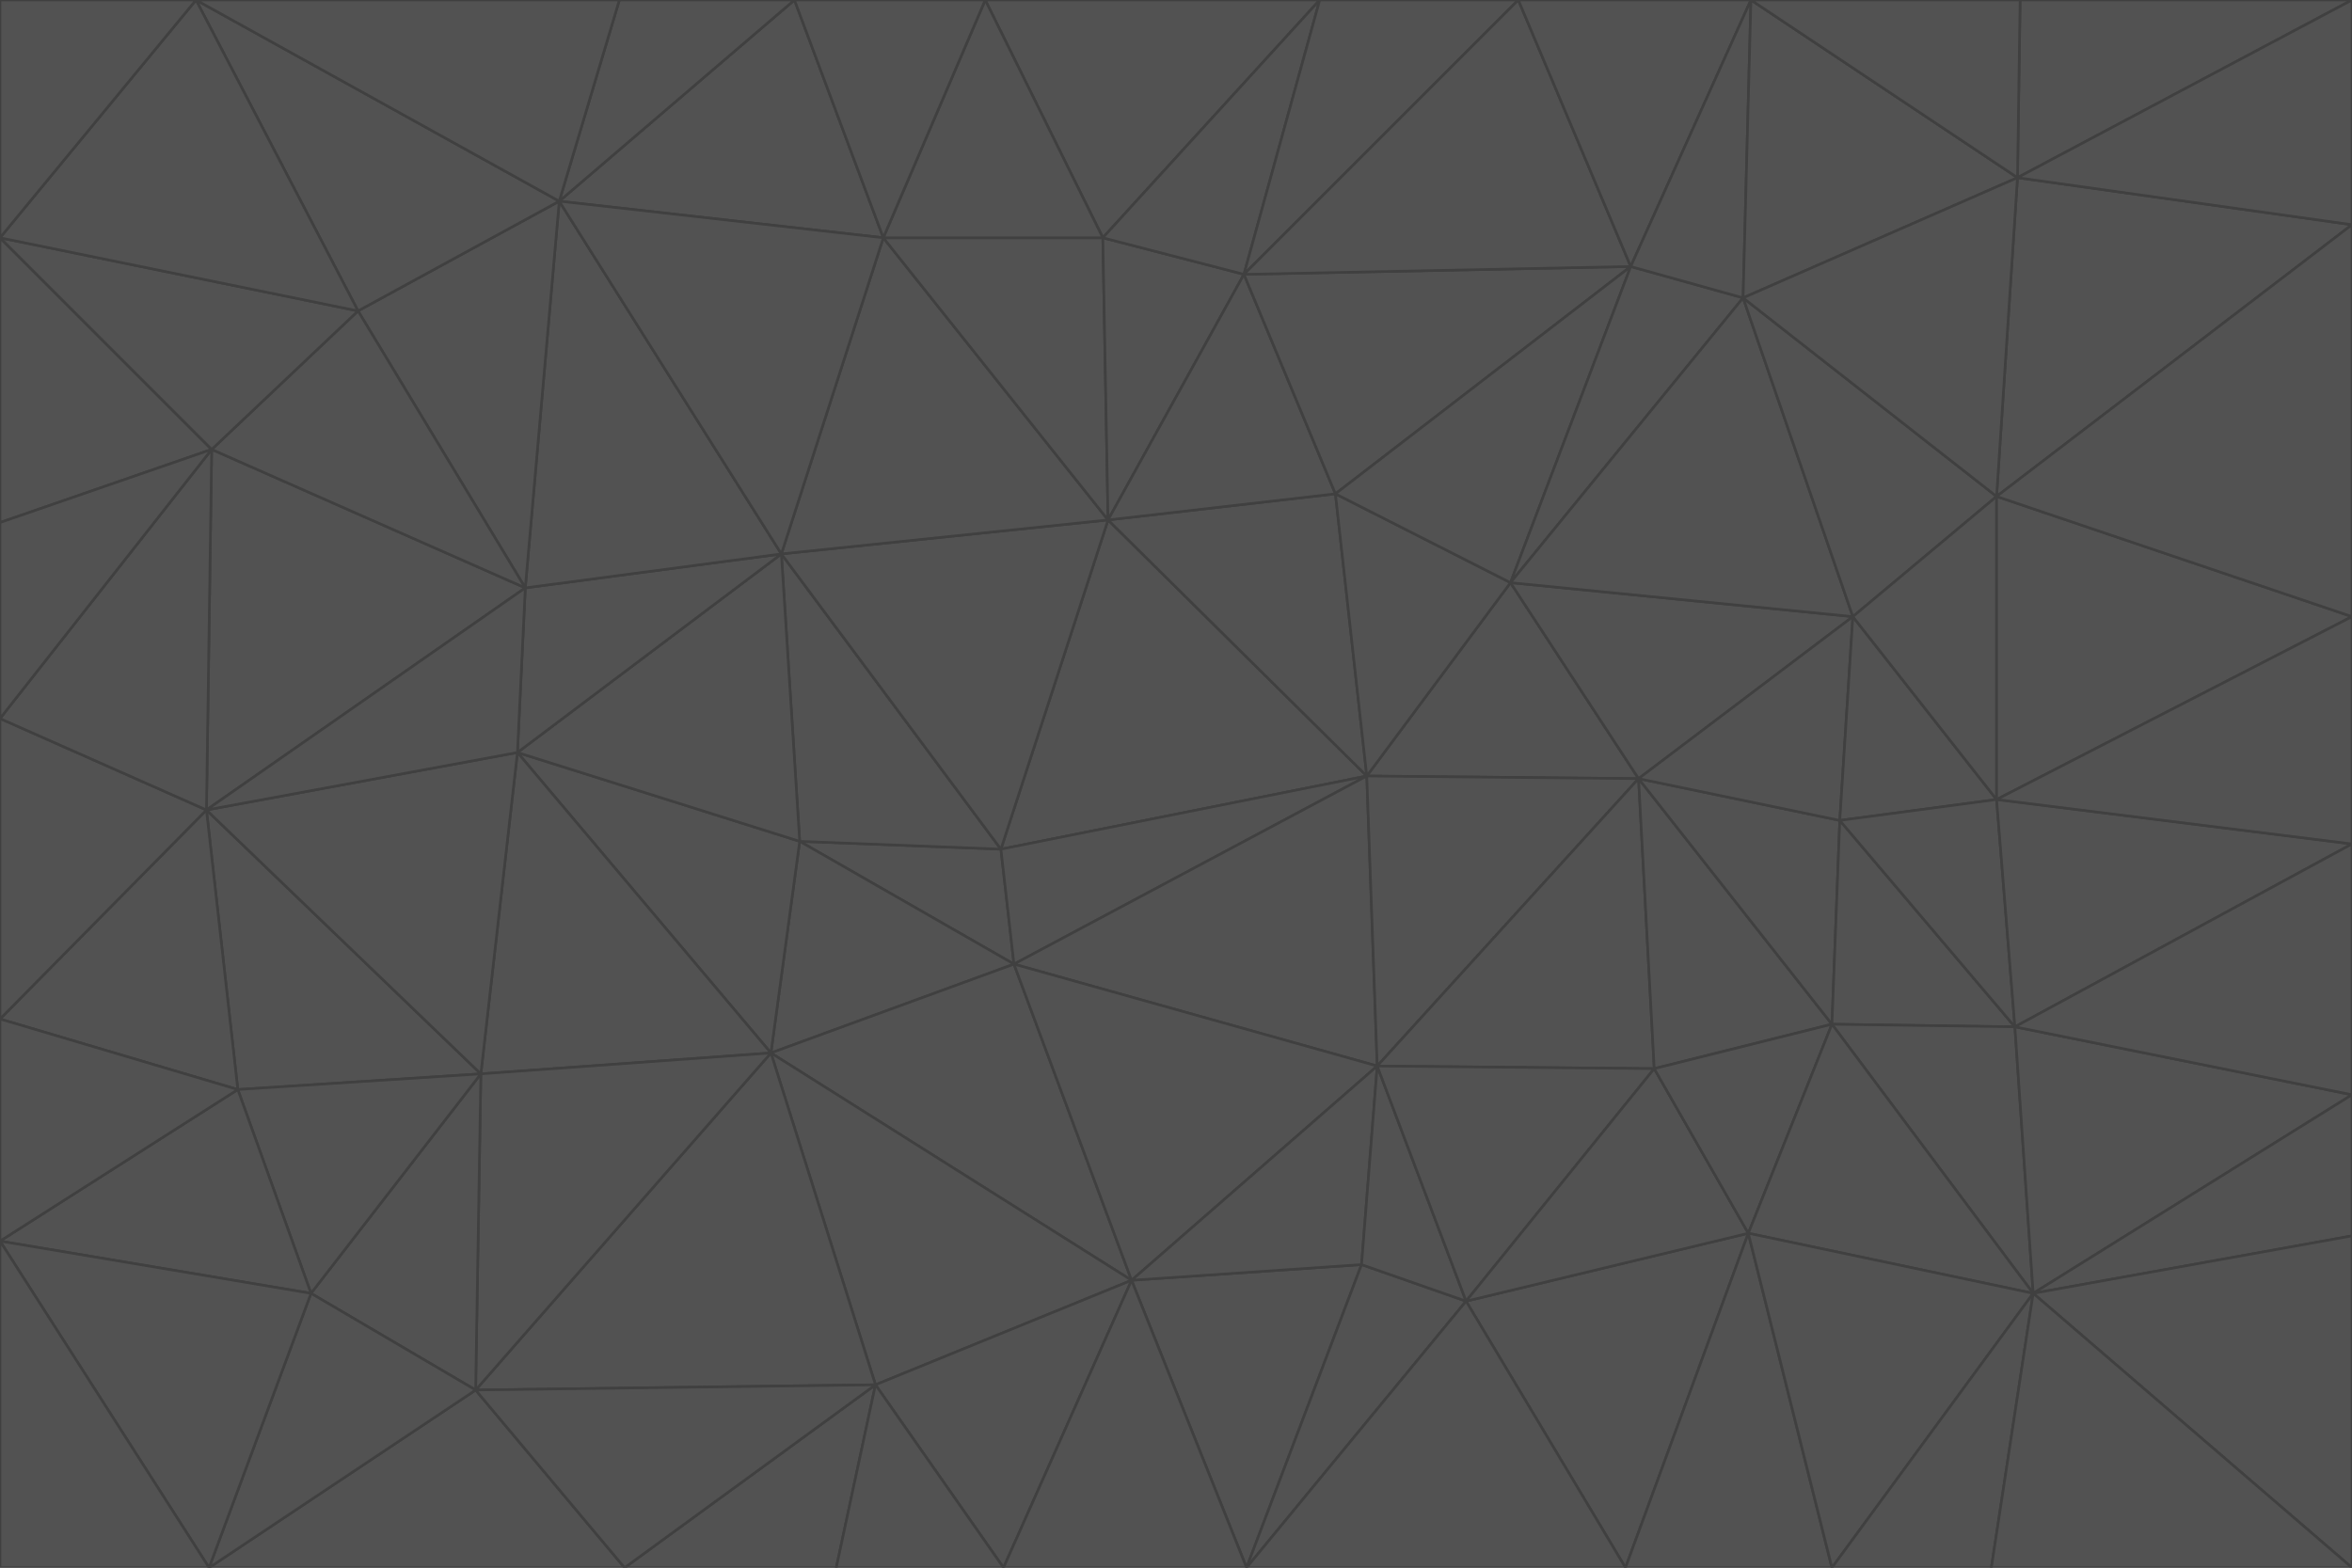 <svg id="visual" viewBox="0 0 900 600" width="900" height="600" xmlns="http://www.w3.org/2000/svg" xmlns:xlink="http://www.w3.org/1999/xlink" version="1.1"><g stroke-width="1" stroke-linejoin="bevel"><path d="M383 325L306 322L388 369Z" fill="#525252" stroke="#404040"></path><path d="M306 322L295 403L388 369Z" fill="#525252" stroke="#404040"></path><path d="M383 325L299 212L306 322Z" fill="#525252" stroke="#404040"></path><path d="M306 322L198 288L295 403Z" fill="#525252" stroke="#404040"></path><path d="M299 212L198 288L306 322Z" fill="#525252" stroke="#404040"></path><path d="M295 403L433 490L388 369Z" fill="#525252" stroke="#404040"></path><path d="M523 297L424 199L383 325Z" fill="#525252" stroke="#404040"></path><path d="M198 288L184 411L295 403Z" fill="#525252" stroke="#404040"></path><path d="M295 403L335 530L433 490Z" fill="#525252" stroke="#404040"></path><path d="M523 297L383 325L388 369Z" fill="#525252" stroke="#404040"></path><path d="M383 325L424 199L299 212Z" fill="#525252" stroke="#404040"></path><path d="M182 532L335 530L295 403Z" fill="#525252" stroke="#404040"></path><path d="M527 408L523 297L388 369Z" fill="#525252" stroke="#404040"></path><path d="M299 212L201 225L198 288Z" fill="#525252" stroke="#404040"></path><path d="M79 310L91 417L184 411Z" fill="#525252" stroke="#404040"></path><path d="M433 490L527 408L388 369Z" fill="#525252" stroke="#404040"></path><path d="M477 600L521 484L433 490Z" fill="#525252" stroke="#404040"></path><path d="M433 490L521 484L527 408Z" fill="#525252" stroke="#404040"></path><path d="M523 297L511 189L424 199Z" fill="#525252" stroke="#404040"></path><path d="M424 199L338 91L299 212Z" fill="#525252" stroke="#404040"></path><path d="M184 411L182 532L295 403Z" fill="#525252" stroke="#404040"></path><path d="M239 600L320 600L335 530Z" fill="#525252" stroke="#404040"></path><path d="M335 530L384 600L433 490Z" fill="#525252" stroke="#404040"></path><path d="M320 600L384 600L335 530Z" fill="#525252" stroke="#404040"></path><path d="M79 310L184 411L198 288Z" fill="#525252" stroke="#404040"></path><path d="M184 411L119 495L182 532Z" fill="#525252" stroke="#404040"></path><path d="M422 91L338 91L424 199Z" fill="#525252" stroke="#404040"></path><path d="M299 212L214 77L201 225Z" fill="#525252" stroke="#404040"></path><path d="M477 600L561 498L521 484Z" fill="#525252" stroke="#404040"></path><path d="M521 484L561 498L527 408Z" fill="#525252" stroke="#404040"></path><path d="M627 298L578 223L523 297Z" fill="#525252" stroke="#404040"></path><path d="M523 297L578 223L511 189Z" fill="#525252" stroke="#404040"></path><path d="M91 417L119 495L184 411Z" fill="#525252" stroke="#404040"></path><path d="M627 298L523 297L527 408Z" fill="#525252" stroke="#404040"></path><path d="M476 105L422 91L424 199Z" fill="#525252" stroke="#404040"></path><path d="M81 172L79 310L201 225Z" fill="#525252" stroke="#404040"></path><path d="M201 225L79 310L198 288Z" fill="#525252" stroke="#404040"></path><path d="M80 600L239 600L182 532Z" fill="#525252" stroke="#404040"></path><path d="M182 532L239 600L335 530Z" fill="#525252" stroke="#404040"></path><path d="M476 105L424 199L511 189Z" fill="#525252" stroke="#404040"></path><path d="M624 102L476 105L511 189Z" fill="#525252" stroke="#404040"></path><path d="M384 600L477 600L433 490Z" fill="#525252" stroke="#404040"></path><path d="M633 409L627 298L527 408Z" fill="#525252" stroke="#404040"></path><path d="M561 498L633 409L527 408Z" fill="#525252" stroke="#404040"></path><path d="M304 0L214 77L338 91Z" fill="#525252" stroke="#404040"></path><path d="M338 91L214 77L299 212Z" fill="#525252" stroke="#404040"></path><path d="M214 77L137 119L201 225Z" fill="#525252" stroke="#404040"></path><path d="M137 119L81 172L201 225Z" fill="#525252" stroke="#404040"></path><path d="M91 417L0 475L119 495Z" fill="#525252" stroke="#404040"></path><path d="M79 310L0 390L91 417Z" fill="#525252" stroke="#404040"></path><path d="M0 275L0 390L79 310Z" fill="#525252" stroke="#404040"></path><path d="M622 600L669 472L561 498Z" fill="#525252" stroke="#404040"></path><path d="M561 498L669 472L633 409Z" fill="#525252" stroke="#404040"></path><path d="M633 409L701 392L627 298Z" fill="#525252" stroke="#404040"></path><path d="M81 172L0 275L79 310Z" fill="#525252" stroke="#404040"></path><path d="M505 0L377 0L422 91Z" fill="#525252" stroke="#404040"></path><path d="M422 91L377 0L338 91Z" fill="#525252" stroke="#404040"></path><path d="M377 0L304 0L338 91Z" fill="#525252" stroke="#404040"></path><path d="M214 77L75 0L137 119Z" fill="#525252" stroke="#404040"></path><path d="M669 472L701 392L633 409Z" fill="#525252" stroke="#404040"></path><path d="M627 298L709 236L578 223Z" fill="#525252" stroke="#404040"></path><path d="M119 495L80 600L182 532Z" fill="#525252" stroke="#404040"></path><path d="M0 475L80 600L119 495Z" fill="#525252" stroke="#404040"></path><path d="M701 392L704 314L627 298Z" fill="#525252" stroke="#404040"></path><path d="M578 223L624 102L511 189Z" fill="#525252" stroke="#404040"></path><path d="M476 105L505 0L422 91Z" fill="#525252" stroke="#404040"></path><path d="M0 390L0 475L91 417Z" fill="#525252" stroke="#404040"></path><path d="M304 0L237 0L214 77Z" fill="#525252" stroke="#404040"></path><path d="M0 91L0 200L81 172Z" fill="#525252" stroke="#404040"></path><path d="M477 600L622 600L561 498Z" fill="#525252" stroke="#404040"></path><path d="M771 393L704 314L701 392Z" fill="#525252" stroke="#404040"></path><path d="M0 91L81 172L137 119Z" fill="#525252" stroke="#404040"></path><path d="M81 172L0 200L0 275Z" fill="#525252" stroke="#404040"></path><path d="M667 114L624 102L578 223Z" fill="#525252" stroke="#404040"></path><path d="M704 314L709 236L627 298Z" fill="#525252" stroke="#404040"></path><path d="M764 306L709 236L704 314Z" fill="#525252" stroke="#404040"></path><path d="M581 0L505 0L476 105Z" fill="#525252" stroke="#404040"></path><path d="M709 236L667 114L578 223Z" fill="#525252" stroke="#404040"></path><path d="M624 102L581 0L476 105Z" fill="#525252" stroke="#404040"></path><path d="M771 393L701 392L778 495Z" fill="#525252" stroke="#404040"></path><path d="M771 393L764 306L704 314Z" fill="#525252" stroke="#404040"></path><path d="M709 236L764 190L667 114Z" fill="#525252" stroke="#404040"></path><path d="M0 475L0 600L80 600Z" fill="#525252" stroke="#404040"></path><path d="M670 0L581 0L624 102Z" fill="#525252" stroke="#404040"></path><path d="M778 495L701 392L669 472Z" fill="#525252" stroke="#404040"></path><path d="M75 0L0 91L137 119Z" fill="#525252" stroke="#404040"></path><path d="M622 600L701 600L669 472Z" fill="#525252" stroke="#404040"></path><path d="M237 0L75 0L214 77Z" fill="#525252" stroke="#404040"></path><path d="M764 306L764 190L709 236Z" fill="#525252" stroke="#404040"></path><path d="M667 114L670 0L624 102Z" fill="#525252" stroke="#404040"></path><path d="M900 236L764 190L764 306Z" fill="#525252" stroke="#404040"></path><path d="M701 600L778 495L669 472Z" fill="#525252" stroke="#404040"></path><path d="M900 86L772 68L764 190Z" fill="#525252" stroke="#404040"></path><path d="M772 68L670 0L667 114Z" fill="#525252" stroke="#404040"></path><path d="M701 600L762 600L778 495Z" fill="#525252" stroke="#404040"></path><path d="M75 0L0 0L0 91Z" fill="#525252" stroke="#404040"></path><path d="M900 323L764 306L771 393Z" fill="#525252" stroke="#404040"></path><path d="M764 190L772 68L667 114Z" fill="#525252" stroke="#404040"></path><path d="M900 0L773 0L772 68Z" fill="#525252" stroke="#404040"></path><path d="M772 68L773 0L670 0Z" fill="#525252" stroke="#404040"></path><path d="M900 419L771 393L778 495Z" fill="#525252" stroke="#404040"></path><path d="M900 419L900 323L771 393Z" fill="#525252" stroke="#404040"></path><path d="M900 473L900 419L778 495Z" fill="#525252" stroke="#404040"></path><path d="M900 323L900 236L764 306Z" fill="#525252" stroke="#404040"></path><path d="M900 600L900 473L778 495Z" fill="#525252" stroke="#404040"></path><path d="M762 600L900 600L778 495Z" fill="#525252" stroke="#404040"></path><path d="M900 236L900 86L764 190Z" fill="#525252" stroke="#404040"></path><path d="M900 86L900 0L772 68Z" fill="#525252" stroke="#404040"></path></g></svg>